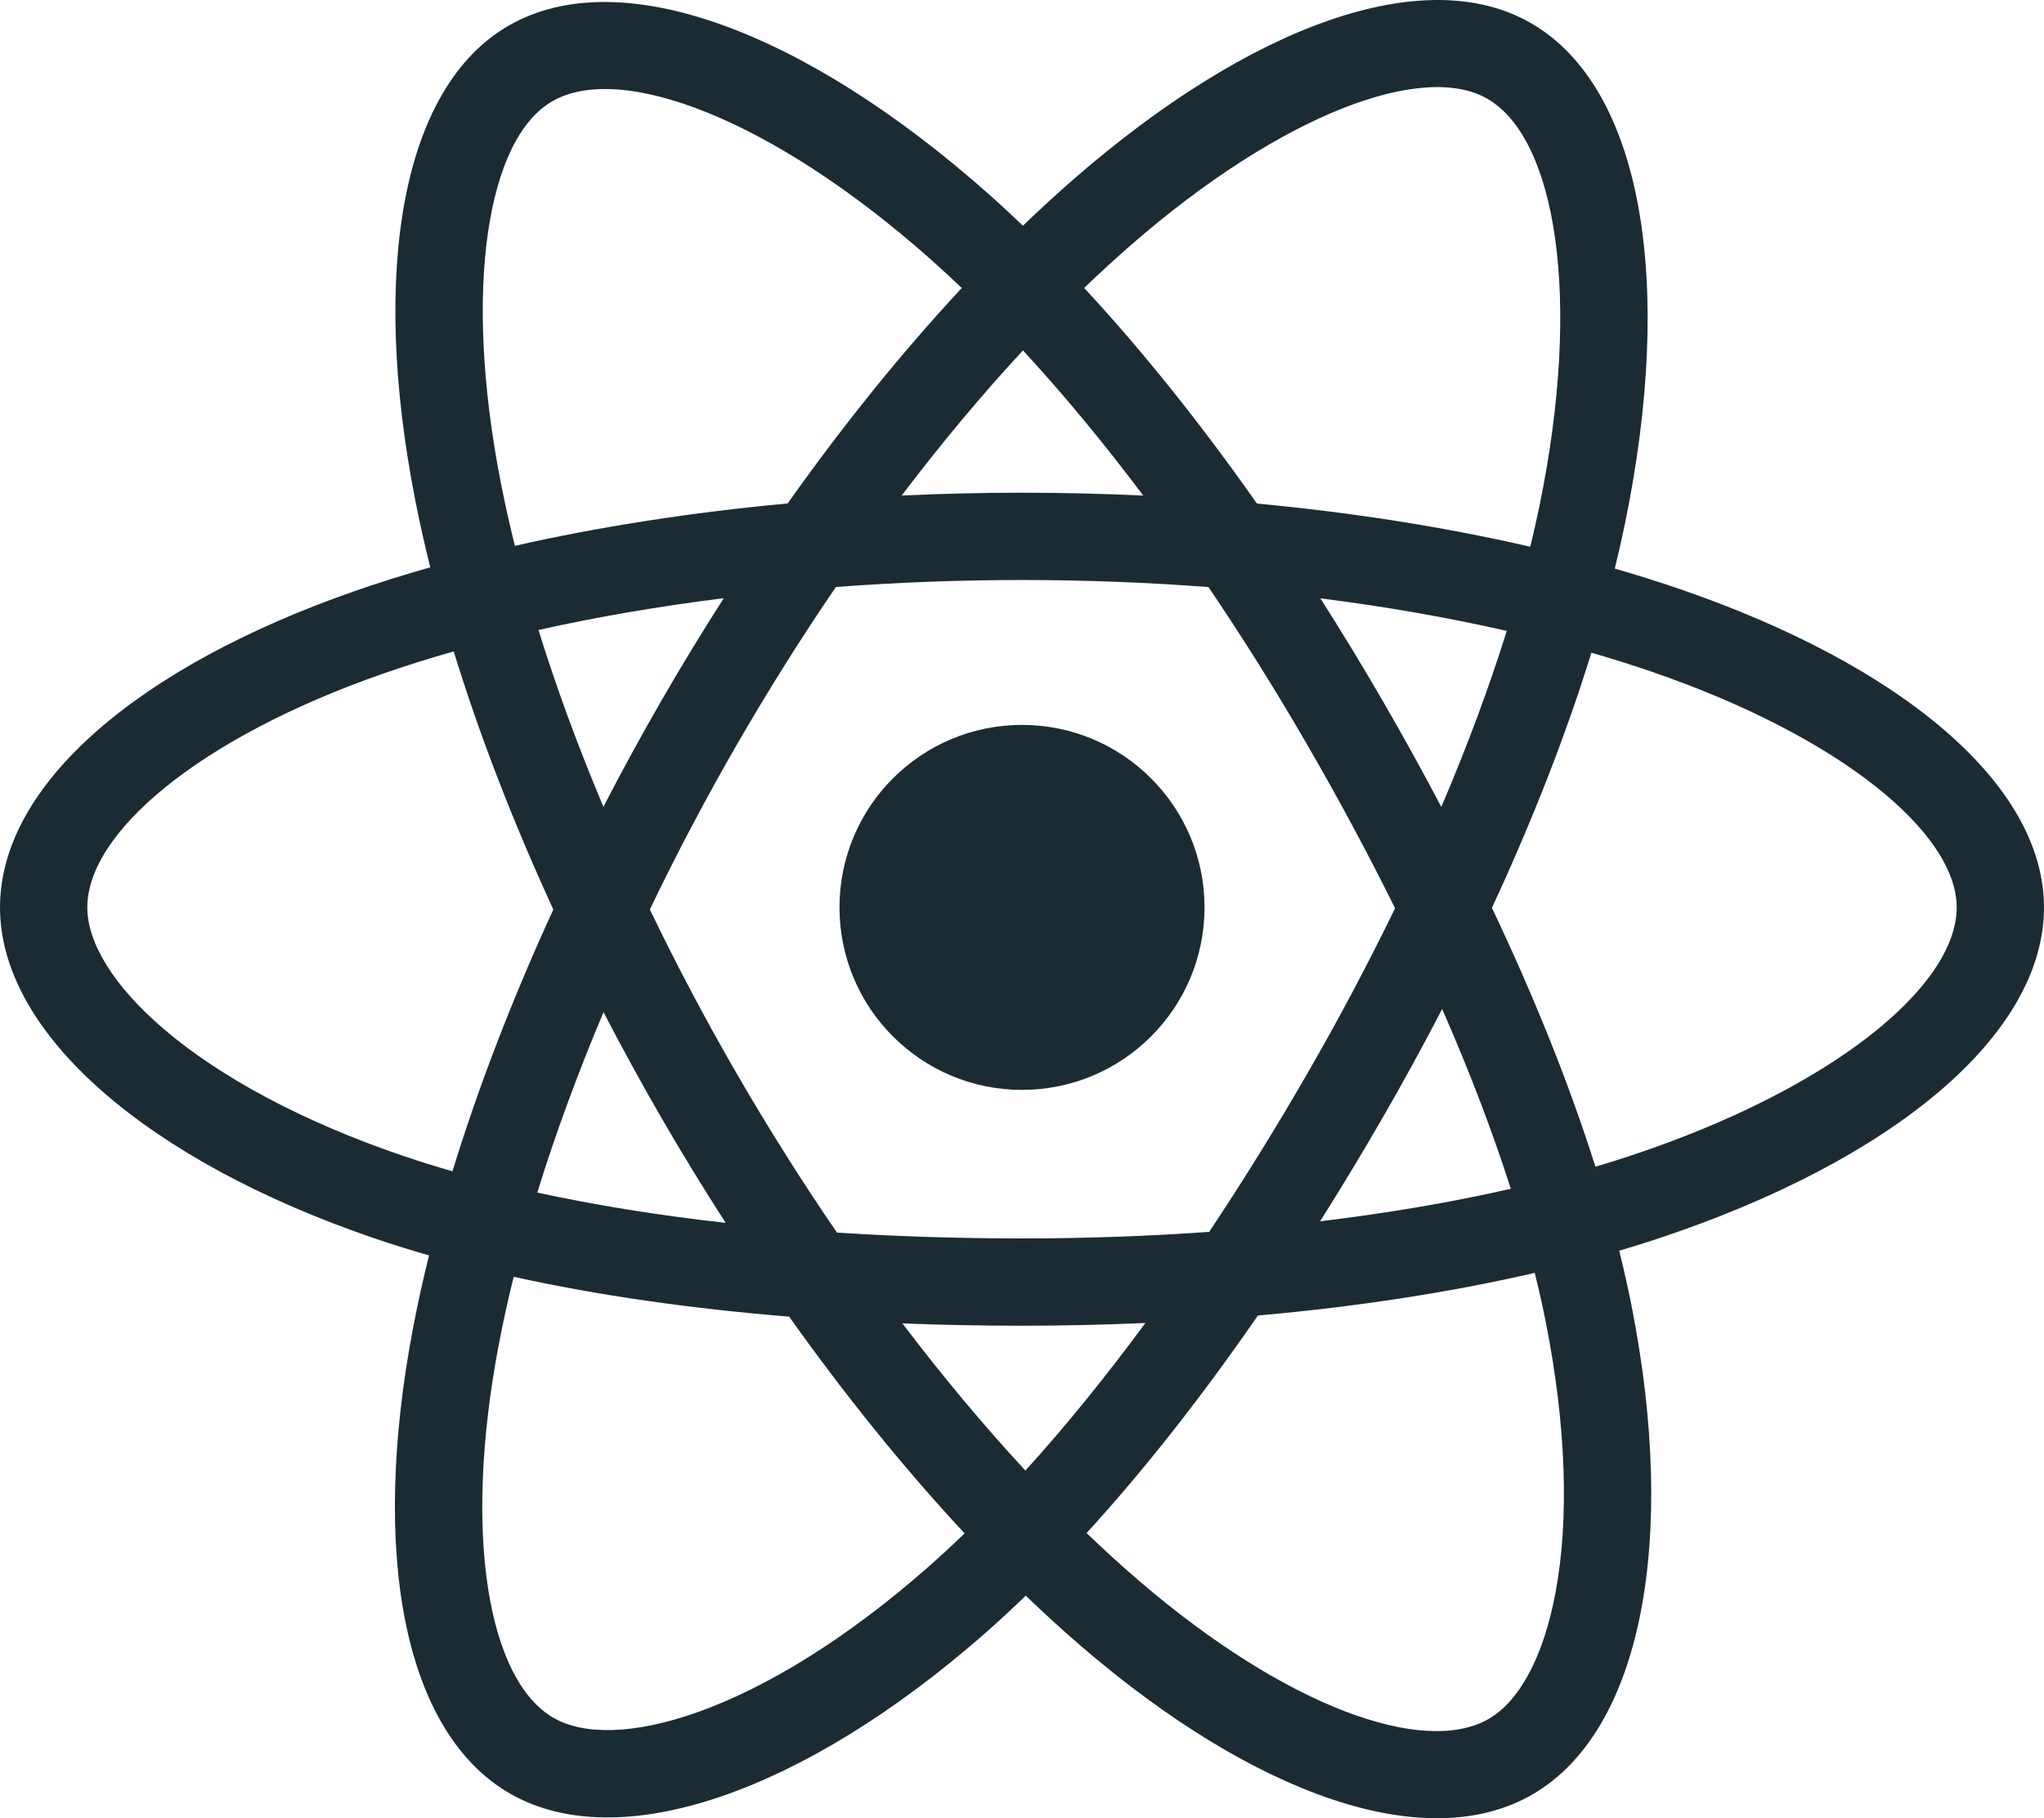 <?xml version="1.0" encoding="utf-8"?>
<!-- Generator: Adobe Illustrator 16.0.0, SVG Export Plug-In . SVG Version: 6.00 Build 0)  -->
<!DOCTYPE svg PUBLIC "-//W3C//DTD SVG 1.1//EN" "http://www.w3.org/Graphics/SVG/1.1/DTD/svg11.dtd">
<svg version="1.1" id="Layer_1" xmlns="http://www.w3.org/2000/svg" xmlns:xlink="http://www.w3.org/1999/xlink" x="0px" y="0px"
	 width="2206.509px" height="1963.168px" viewBox="148.851 141.737 2206.509 1963.168"
	 enable-background="new 148.851 141.737 2206.509 1963.168" xml:space="preserve">
<path fill="#1B2B34" d="M1963.053,778.034c-23.485-8.057-47.171-15.52-71.032-22.382c3.957-16.079,7.616-32.23,10.977-48.445
	c53.767-261.005,18.612-471.27-101.441-540.485c-115.103-66.384-303.356,2.832-493.485,168.284
	c-18.734,16.34-37.054,33.152-54.939,50.417c-11.978-11.48-24.166-22.739-36.561-33.768
	c-199.26-176.926-398.987-251.474-518.914-182.053c-114.995,66.569-149.057,264.247-100.65,511.6
	c4.816,24.495,10.254,48.864,16.309,73.083c-28.261,8.027-55.555,16.581-81.667,25.683
	c-233.604,81.441-382.796,209.093-382.796,341.489c0,136.752,160.149,273.915,403.479,357.075
	c19.73,6.712,39.625,12.932,59.666,18.651c-6.511,26.092-12.291,52.361-17.334,78.776
	c-46.15,243.057-10.106,436.046,104.586,502.206c118.462,68.307,317.281-1.904,510.887-171.136
	c15.302-13.379,30.663-27.567,46.043-42.439c19.373,18.69,39.262,36.839,59.646,54.421
	c187.531,161.37,372.738,226.534,487.333,160.199c118.354-68.514,156.81-275.839,106.87-528.084
	c-3.809-19.267-8.252-38.943-13.231-58.981c13.964-4.121,27.665-8.379,41.033-12.813
	c252.958-83.805,417.531-219.297,417.531-357.876C2355.36,988.582,2201.363,860.072,1963.053,778.034z M1369.952,406.116
	c162.903-141.771,315.153-197.746,384.525-157.738c73.884,42.615,102.623,214.454,56.199,439.806
	c-3.043,14.68-6.351,29.304-9.922,43.865c-91.539-21.122-190.949-36.845-295.026-46.609
	c-60.633-86.335-123.452-164.837-186.516-232.783C1335.738,436.726,1352.656,421.207,1369.952,406.116z M800.357,1234.558
	c19.954,38.544,40.812,76.612,62.556,114.175c22.188,38.317,45.286,76.1,69.274,113.316
	c-72.263-8.066-140.414-18.994-203.351-32.694C748.318,1366.447,772.321,1301.059,800.357,1234.558z M800.25,1012.868
	c-27.45-65.104-50.936-129.116-70.114-190.93c62.956-14.092,130.092-25.604,200.04-34.345
	c-23.414,36.521-45.969,73.588-67.644,111.168C840.887,936.308,820.12,974.354,800.25,1012.868z M850.355,1123.723
	c29.043-60.45,60.35-119.786,93.854-177.883v0.02c33.493-58.109,69.182-114.926,106.987-170.325
	c65.622-4.961,132.905-7.559,200.919-7.559c68.318,0,135.688,2.617,201.291,7.617c37.424,55.314,72.884,111.933,106.313,169.749
	c33.619,57.967,65.344,117.013,95.123,177.043c-29.473,60.642-61.097,120.215-94.811,178.605h-0.009
	c-33.425,58.064-68.729,115.025-105.855,170.794c-65.466,4.678-133.119,7.09-202.062,7.09c-68.659,0-135.454-2.139-199.777-6.309
	c-38.09-55.639-74.062-112.698-107.837-171.058C910.874,1243.459,879.473,1184.154,850.355,1123.723z M1641.68,1348.079
	c22.195-38.49,43.53-77.47,63.991-116.909c29.491,67.224,54.354,132.26,74.099,194.103c-63.981,14.6-133.051,26.356-205.831,35.087
	C1597.261,1423.385,1619.846,1385.951,1641.68,1348.079z M1704.772,1012.937c-20.392-38.692-41.554-76.973-63.474-114.819
	c-21.57-37.26-43.941-74.051-67.097-110.348c70.407,8.887,137.855,20.702,201.192,35.165
	C1756.382,883.879,1732.682,947.606,1704.772,1012.937z M1253.161,520.066c43.475,47.098,87.018,99.693,129.848,156.751
	c-86.881-4.105-173.907-4.125-260.79-0.059C1165.088,620.229,1209.002,567.711,1253.161,520.066z M744.881,251.181
	c73.825-42.733,237.051,18.202,409.095,170.959c10.995,9.766,22.04,19.989,33.104,30.565
	c-64.099,68.835-127.445,147.2-187.961,232.607c-103.774,9.618-203.116,25.067-294.44,45.76
	c-5.626-22.531-10.683-45.2-15.165-67.985v0.01C648.039,451.163,675.577,291.296,744.881,251.181z M637.288,1406.387
	c-18.294-5.236-36.456-10.921-54.471-17.05c-107.593-36.776-196.446-84.567-257.353-136.713
	c-54.724-46.874-82.36-93.405-82.36-131.167c0-80.338,119.791-182.824,319.577-252.479c25.076-8.705,50.401-16.673,75.944-23.896
	c27.616,89.811,63.835,183.713,107.544,278.67C701.895,1220.125,665.158,1315.521,637.288,1406.387z M1148.106,1836.047
	c-85.611,74.84-171.399,127.924-247.001,154.632h-0.01c-67.938,23.993-122.046,24.677-154.75,5.82
	c-69.606-40.136-98.531-195.109-59.069-402.962c4.692-24.564,10.065-48.993,16.112-73.259
	c90.377,19.989,190.422,34.374,297.351,43.045c61.043,85.905,124.976,164.866,189.406,234.014
	C1176.452,1810.583,1162.436,1823.49,1148.106,1836.047z M1255.768,1729.508c-44.676-48.211-89.234-101.529-132.758-158.88
	c42.244,1.66,85.318,2.5,129.097,2.5c44.979,0,89.439-1.006,133.197-2.959C1342.337,1628.564,1298.95,1681.961,1255.768,1729.508z
	 M1828.166,1860.655c-13.144,70.837-39.568,118.062-72.243,136.977c-69.538,40.252-218.253-12.07-378.617-150.072
	c-18.388-15.819-36.912-32.713-55.485-50.583c62.175-68.006,124.311-147.064,184.953-234.854
	c106.675-9.463,207.452-24.941,298.845-46.063c4.492,18.163,8.495,35.965,11.942,53.376
	C1839.641,1680.975,1842.794,1781.82,1828.166,1860.655z M1908.191,1389.864h-0.009c-12.061,3.993-24.442,7.851-37.06,11.591
	c-27.929-88.404-65.622-182.414-111.733-279.529c44.012-94.82,80.241-187.619,107.388-275.457
	c22.567,6.543,44.48,13.427,65.594,20.702c204.19,70.28,328.736,174.212,328.736,254.286
	C2261.107,1206.756,2126.591,1317.494,1908.191,1389.864z"/>
<path fill="#1B2B34" d="M1252.105,924.425c108.824,0,197.033,88.219,197.033,197.032c0,108.823-88.209,197.043-197.033,197.043
	c-108.813,0-197.032-88.219-197.032-197.043C1055.073,1012.644,1143.292,924.425,1252.105,924.425"/>
</svg>
